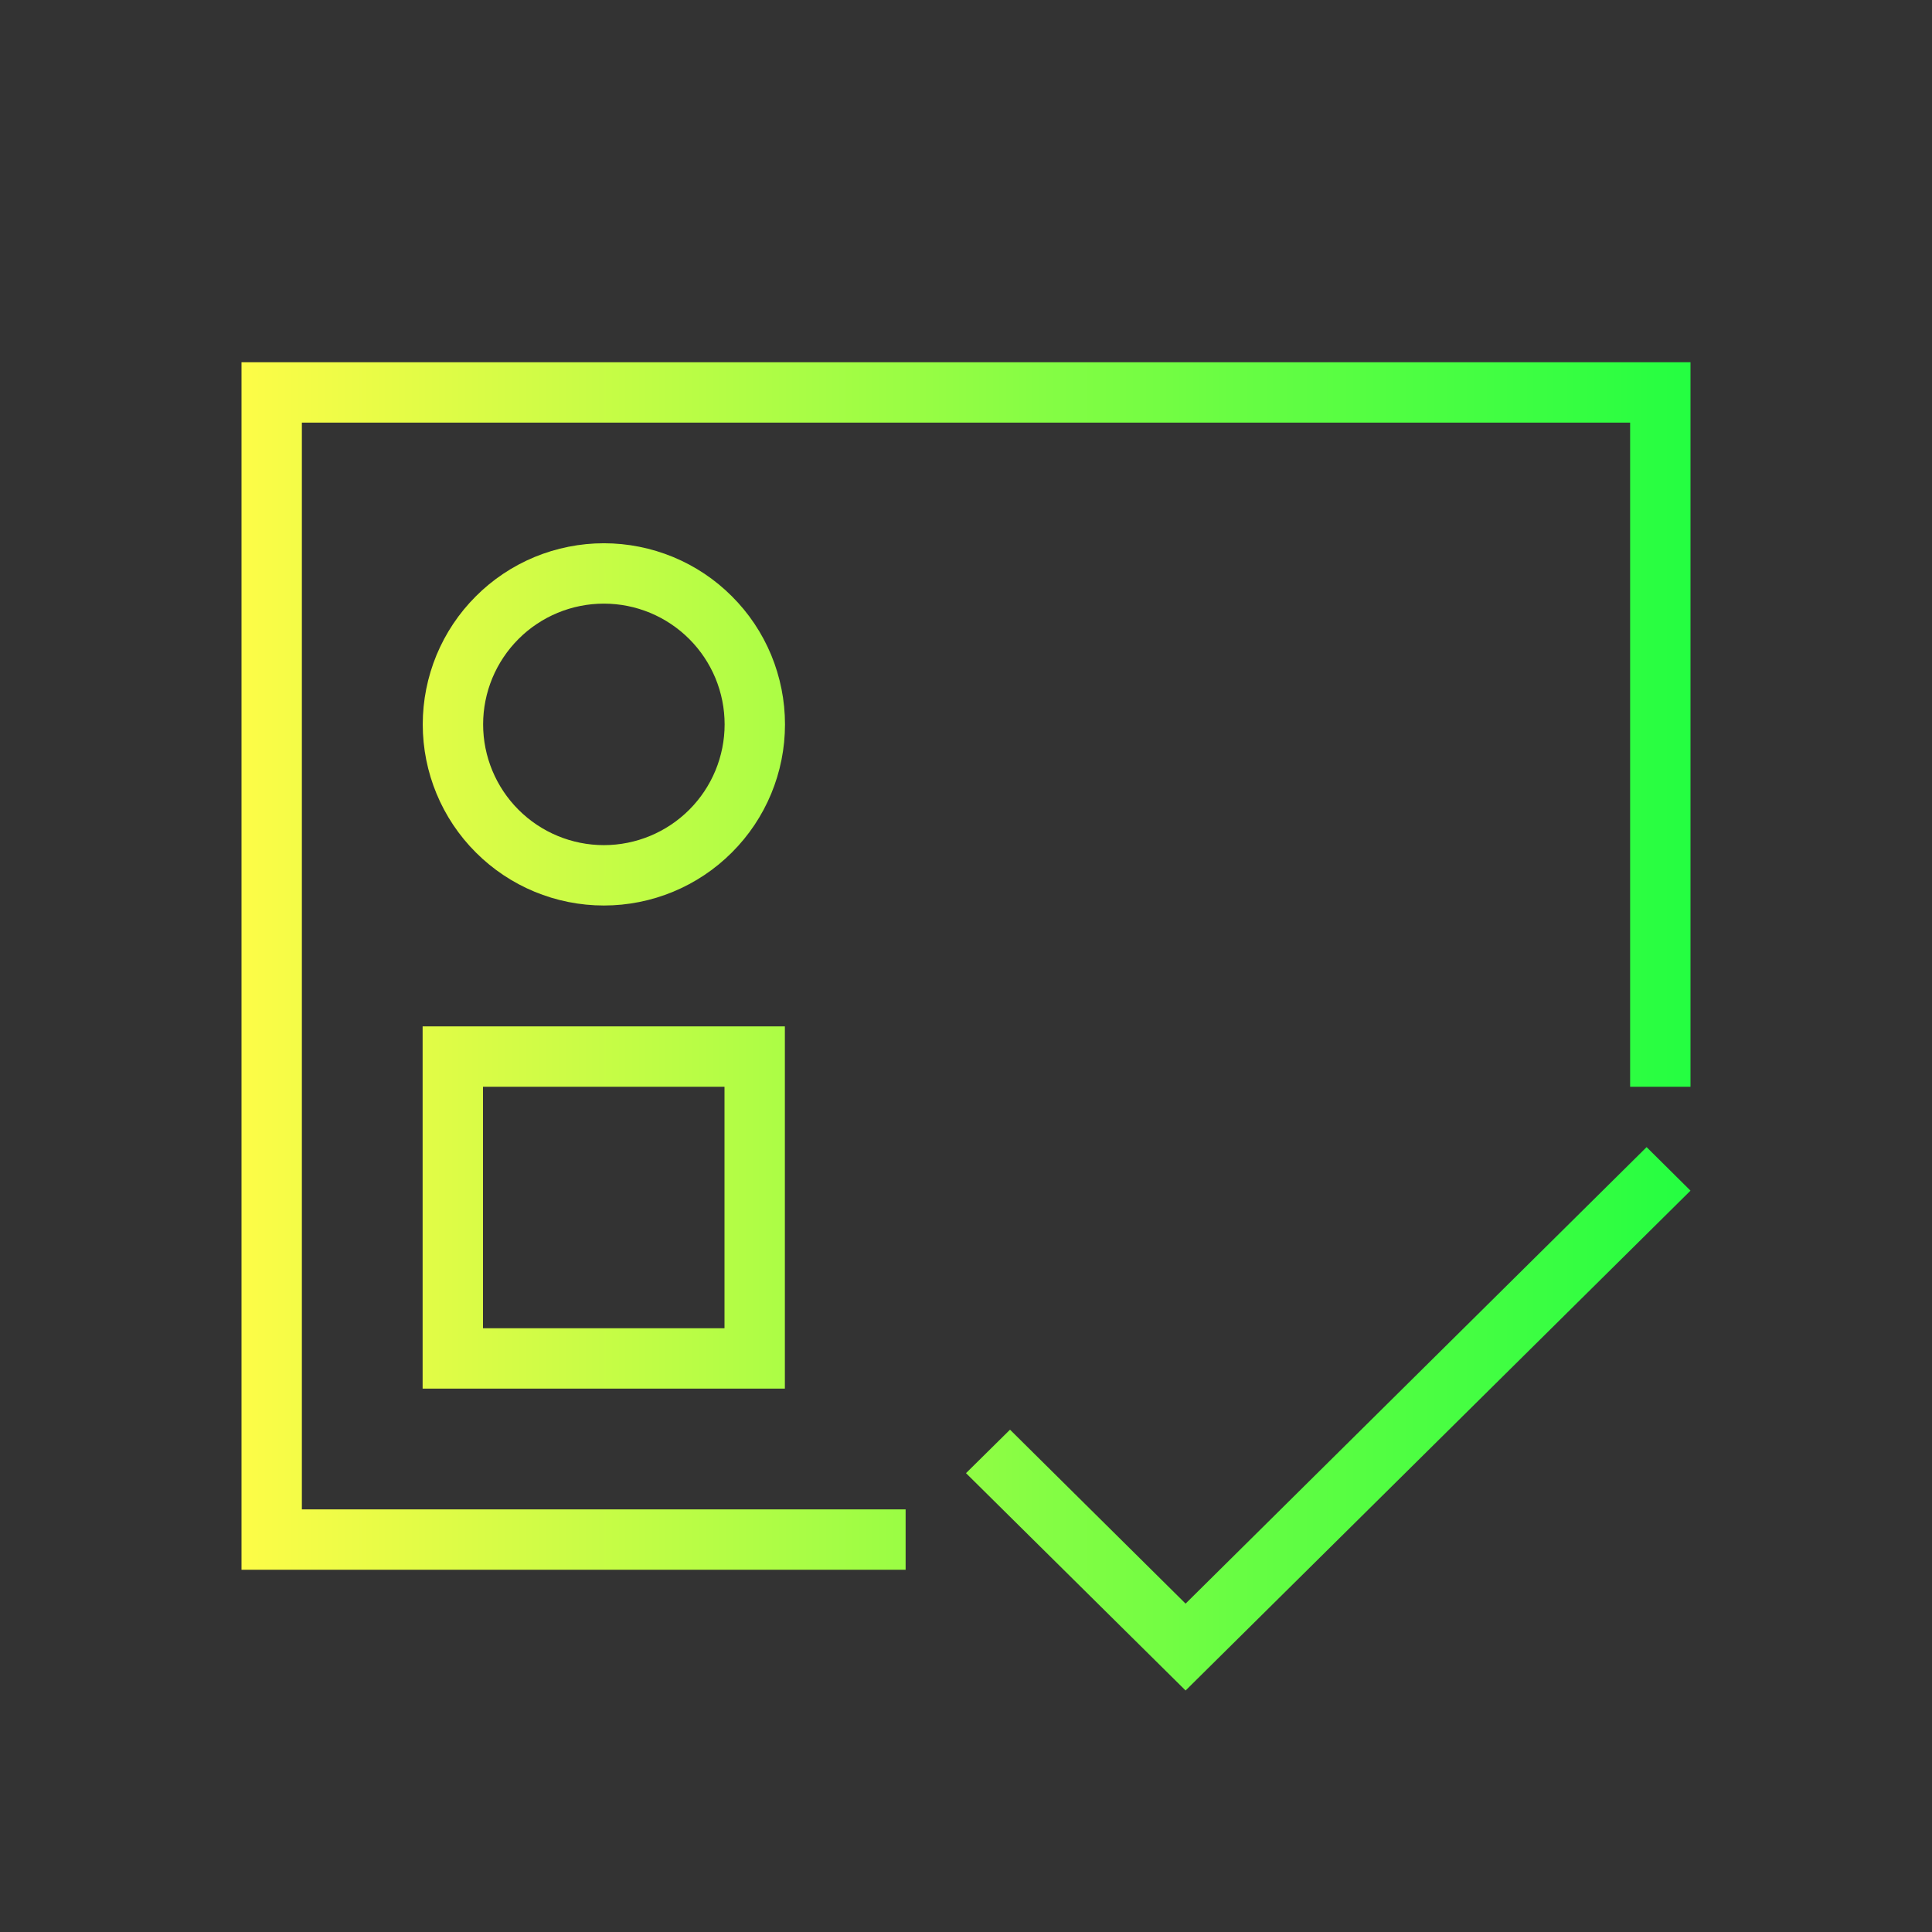 <svg width="32" height="32" viewBox="0 0 32 32" fill="none" xmlns="http://www.w3.org/2000/svg">
<rect x="0" y="0" width="32" height="32" fill="#333333" stroke="none"/>
<path d="M4 6V26H15V25H5V7H27V18H28V6H20H4ZM10.002 8.998C9.608 8.998 9.218 9.076 8.854 9.226C8.49 9.377 8.159 9.598 7.881 9.877C7.602 10.155 7.381 10.486 7.23 10.85C7.08 11.214 7.002 11.604 7.002 11.998C7.002 12.794 7.318 13.557 7.881 14.119C8.443 14.682 9.206 14.998 10.002 14.998C10.798 14.998 11.561 14.682 12.123 14.119C12.686 13.557 13.002 12.794 13.002 11.998C13.002 11.604 12.924 11.214 12.774 10.85C12.623 10.486 12.402 10.155 12.123 9.877C11.845 9.598 11.514 9.377 11.15 9.226C10.786 9.076 10.396 8.998 10.002 8.998ZM10.002 9.998C10.265 9.998 10.525 10.05 10.767 10.15C11.01 10.251 11.23 10.398 11.416 10.584C11.602 10.77 11.749 10.99 11.85 11.233C11.95 11.475 12.002 11.735 12.002 11.998C12.002 12.528 11.791 13.037 11.416 13.412C11.041 13.787 10.532 13.998 10.002 13.998C9.472 13.998 8.963 13.787 8.588 13.412C8.213 13.037 8.002 12.528 8.002 11.998C8.002 11.735 8.054 11.475 8.154 11.233C8.255 10.99 8.402 10.77 8.588 10.584C8.773 10.398 8.994 10.251 9.237 10.15C9.479 10.05 9.739 9.998 10.002 9.998ZM7 17V23H13V17H7ZM8 18H12V22H8V18ZM27.273 19L19.637 26.561L16.729 23.68L16 24.4L19.637 28L28 19.721L27.273 19Z" fill="url(#paint0_linear_10_18306)"/>
<defs>
<linearGradient id="paint0_linear_10_18306" x1="4" y1="17" x2="28" y2="17" gradientUnits="userSpaceOnUse">
<stop stop-color="#FDFC47"/>
<stop offset="1" stop-color="#24FE41"/>
</linearGradient>
</defs>
</svg>

